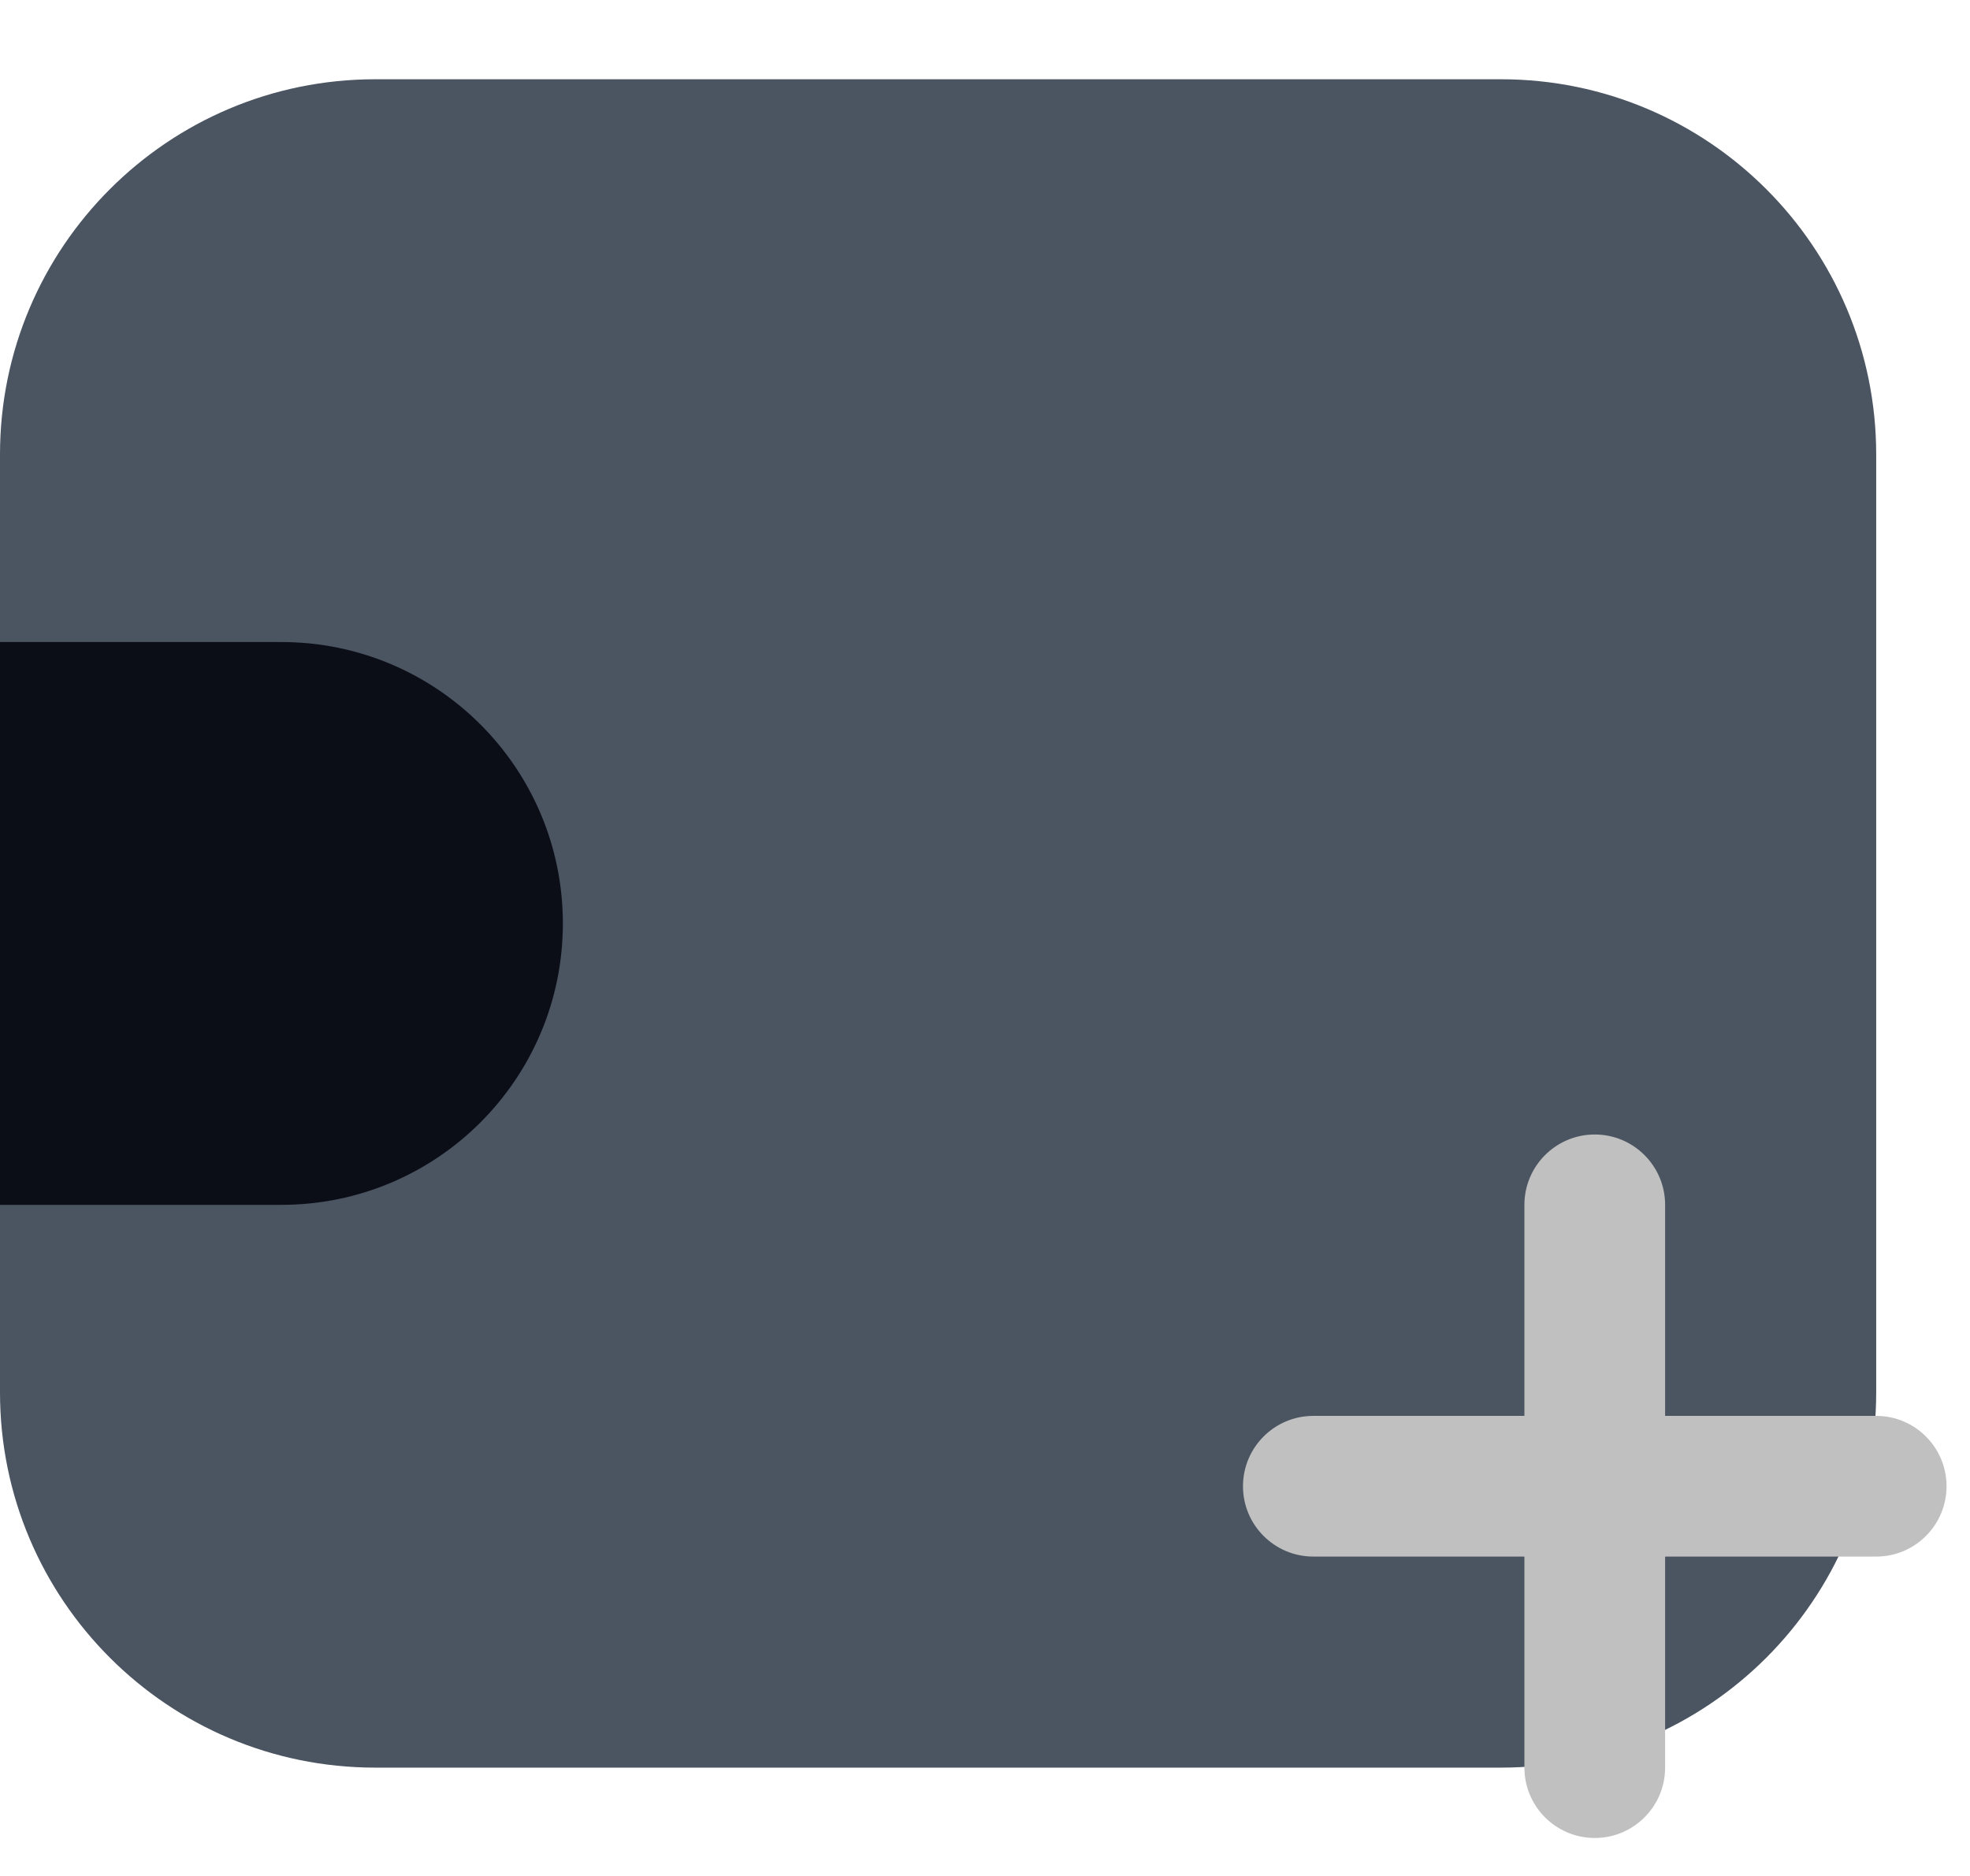 <ns0:svg xmlns:ns0="http://www.w3.org/2000/svg" width="21" height="20" viewBox="0 0 21 20" fill="none">
<ns0:path opacity="0.8" d="M20 4.845C20 2.636 18.209 0.845 16 0.845H4C1.791 0.845 0 2.636 0 4.845V14.845C0 17.054 1.791 18.845 4 18.845H16C18.209 18.845 20 17.054 20 14.845V4.845Z" fill="#1E2A3A" />
<ns0:path d="M6 9.845C6 8.188 4.657 6.845 3 6.845H0V12.845H3C4.657 12.845 6 11.502 6 9.845Z" fill="#0B0D17" />
<ns0:path fill-rule="evenodd" clip-rule="evenodd" d="M17 12.095C17.414 12.095 17.75 12.431 17.75 12.845V15.095H20C20.414 15.095 20.75 15.431 20.75 15.845C20.75 16.259 20.414 16.595 20 16.595H17.75V18.845C17.75 19.259 17.414 19.595 17 19.595C16.586 19.595 16.25 19.259 16.25 18.845V16.595H14C13.586 16.595 13.25 16.259 13.25 15.845C13.25 15.431 13.586 15.095 14 15.095H16.25V12.845C16.25 12.431 16.586 12.095 17 12.095Z" fill="#C0C0C0" />
</ns0:svg>